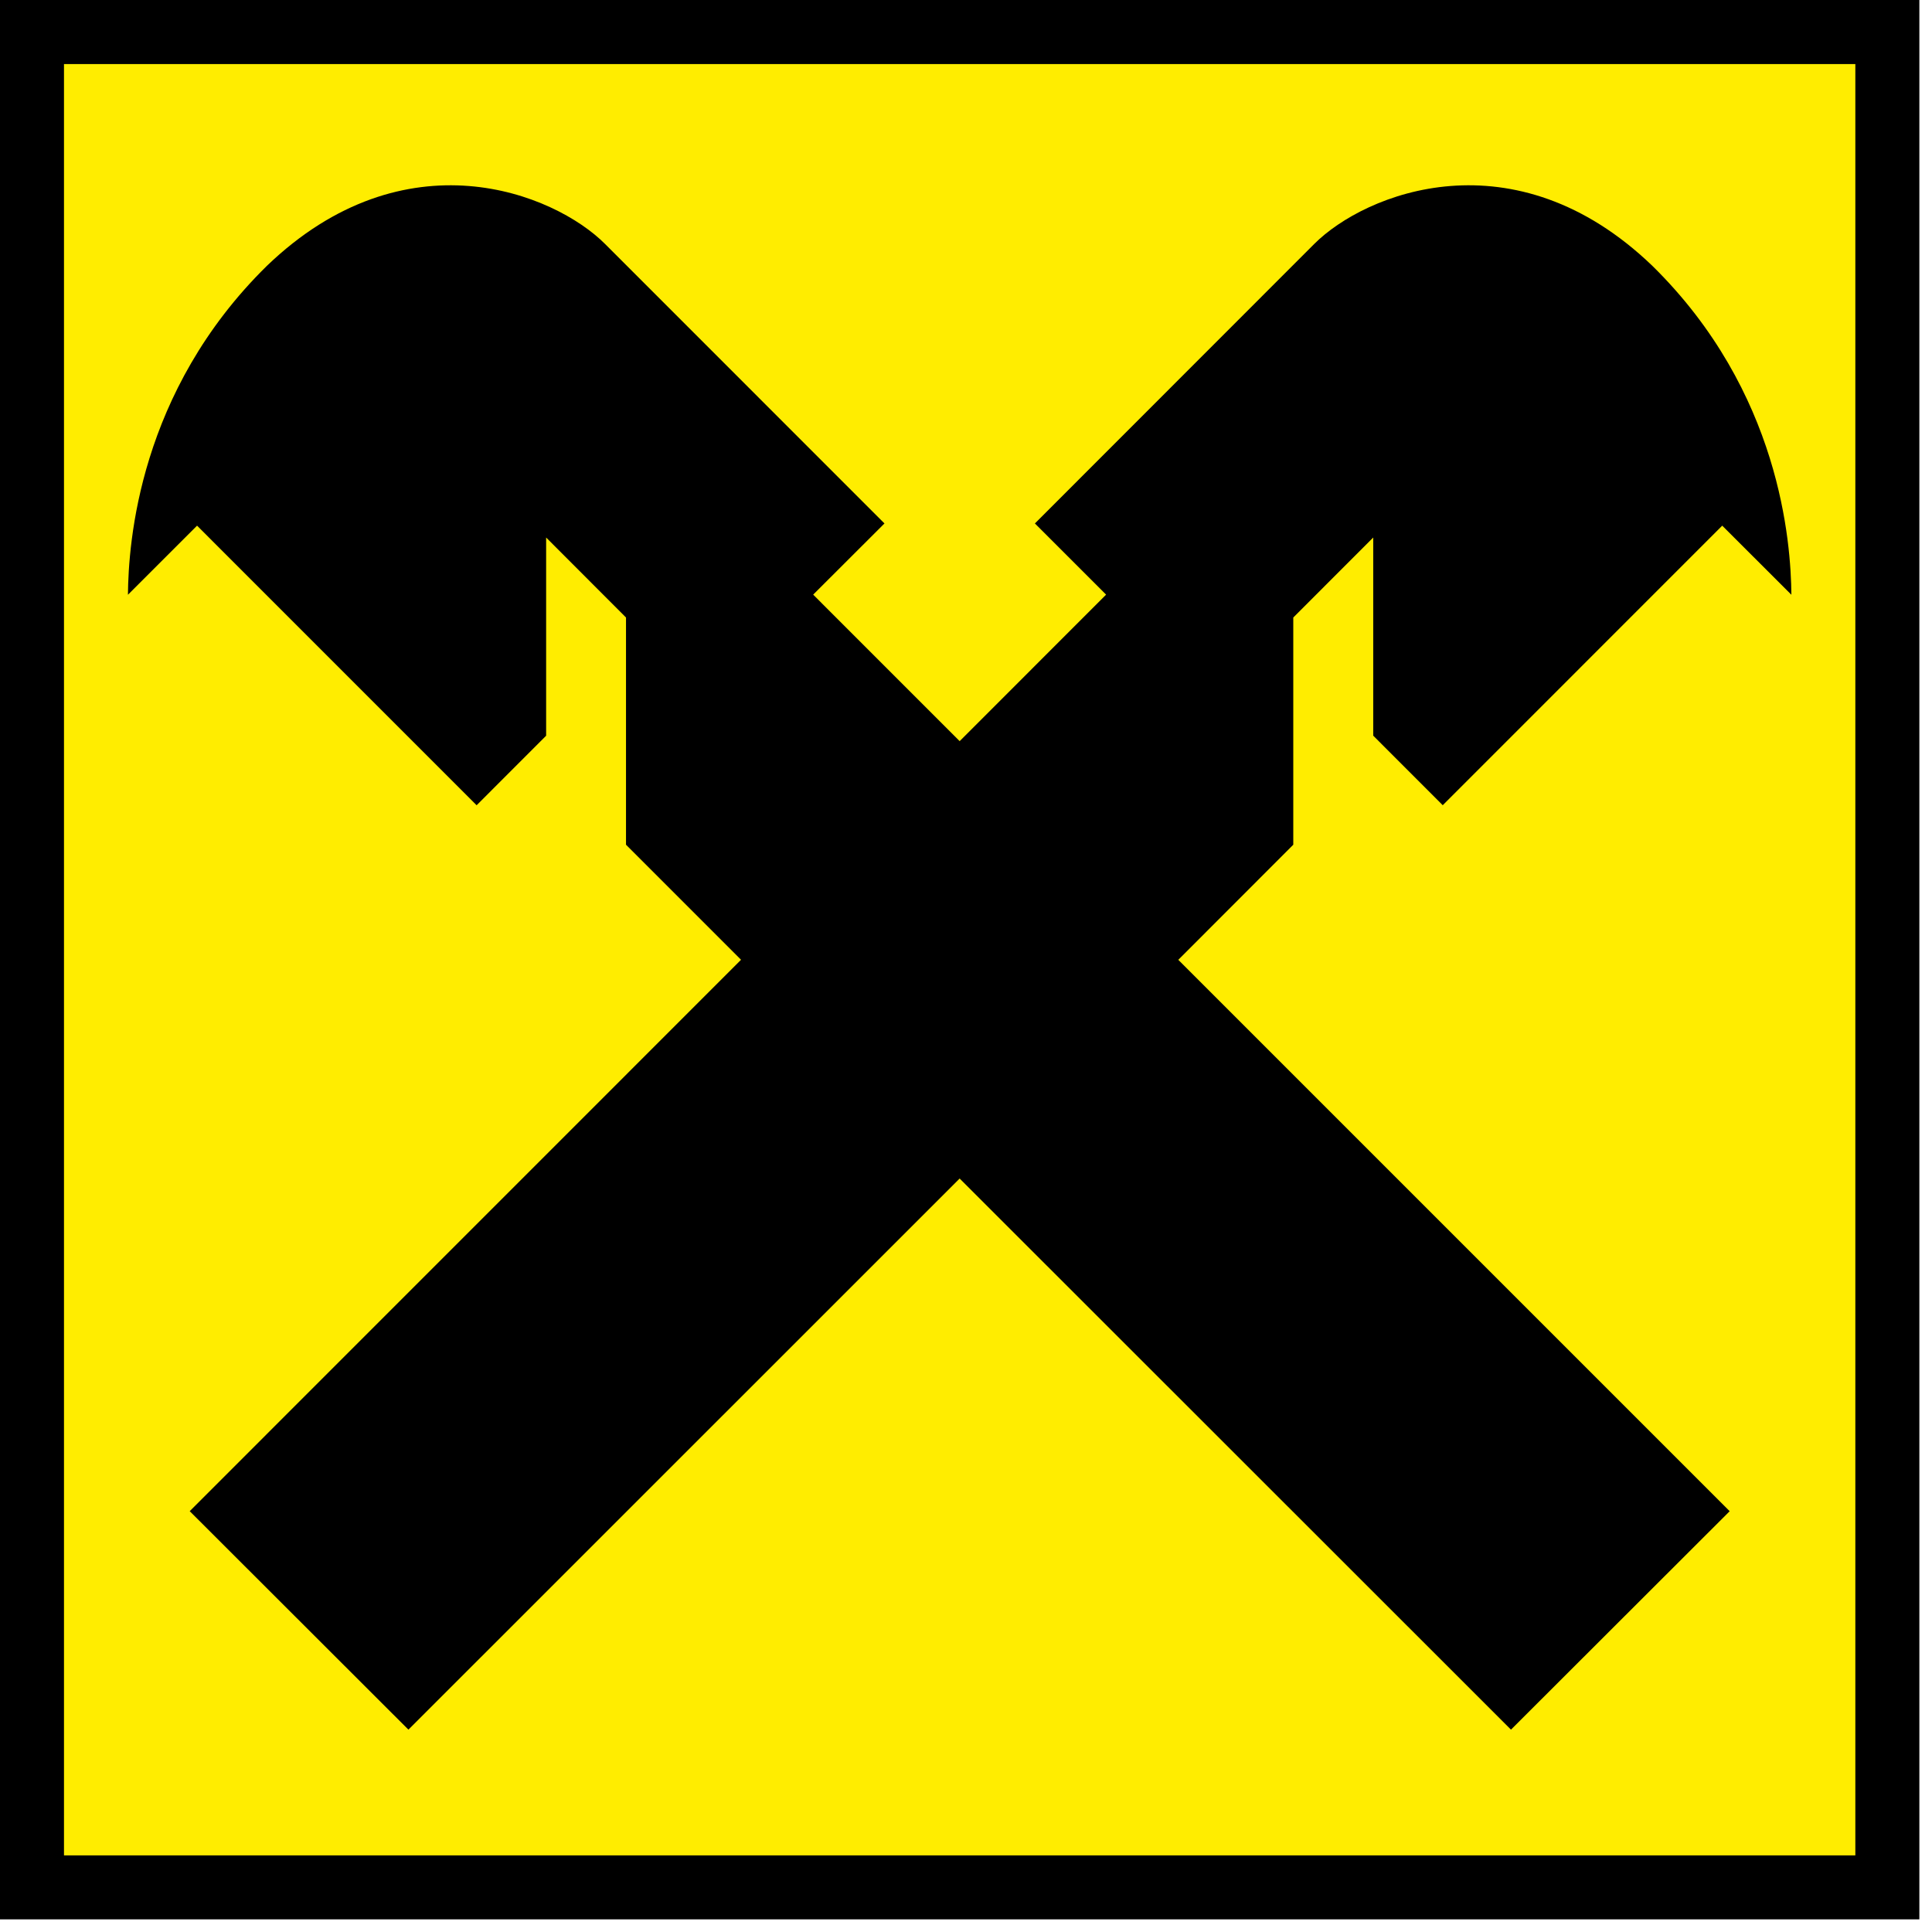 <svg xmlns="http://www.w3.org/2000/svg" width="50" height="50" viewBox="0 0 50 50" preserveAspectRatio="xMinYMin meet"><g fill="none"><path fill="#000" d="M1.656 48.017h46.36V1.657H1.656v46.36zM0 49.673h49.673V0H0v49.673z"/><path fill="#FFED00" d="M1.656 48.017h46.36V1.658H1.656z"/><path fill="#000" d="M24.836 30.5L10.57 44.763l-5.66-5.654 14.268-14.27-2.977-2.978v-5.88l-2.067-2.07v5.129l-1.799 1.8L5.1 13.604l-1.789 1.788c.013-1.349.282-5.254 3.594-8.51 3.575-3.438 7.435-1.889 8.755-.567l7.23 7.232-1.845 1.842 3.791 3.792 3.79-3.792-1.843-1.842 7.228-7.232c1.32-1.322 5.18-2.871 8.754.567 3.313 3.256 3.583 7.161 3.596 8.51l-1.79-1.788-7.233 7.235-1.799-1.8v-5.128l-2.069 2.07v5.88l-2.976 2.979 14.27 14.27-5.66 5.653L24.835 30.5z"/></g></svg>